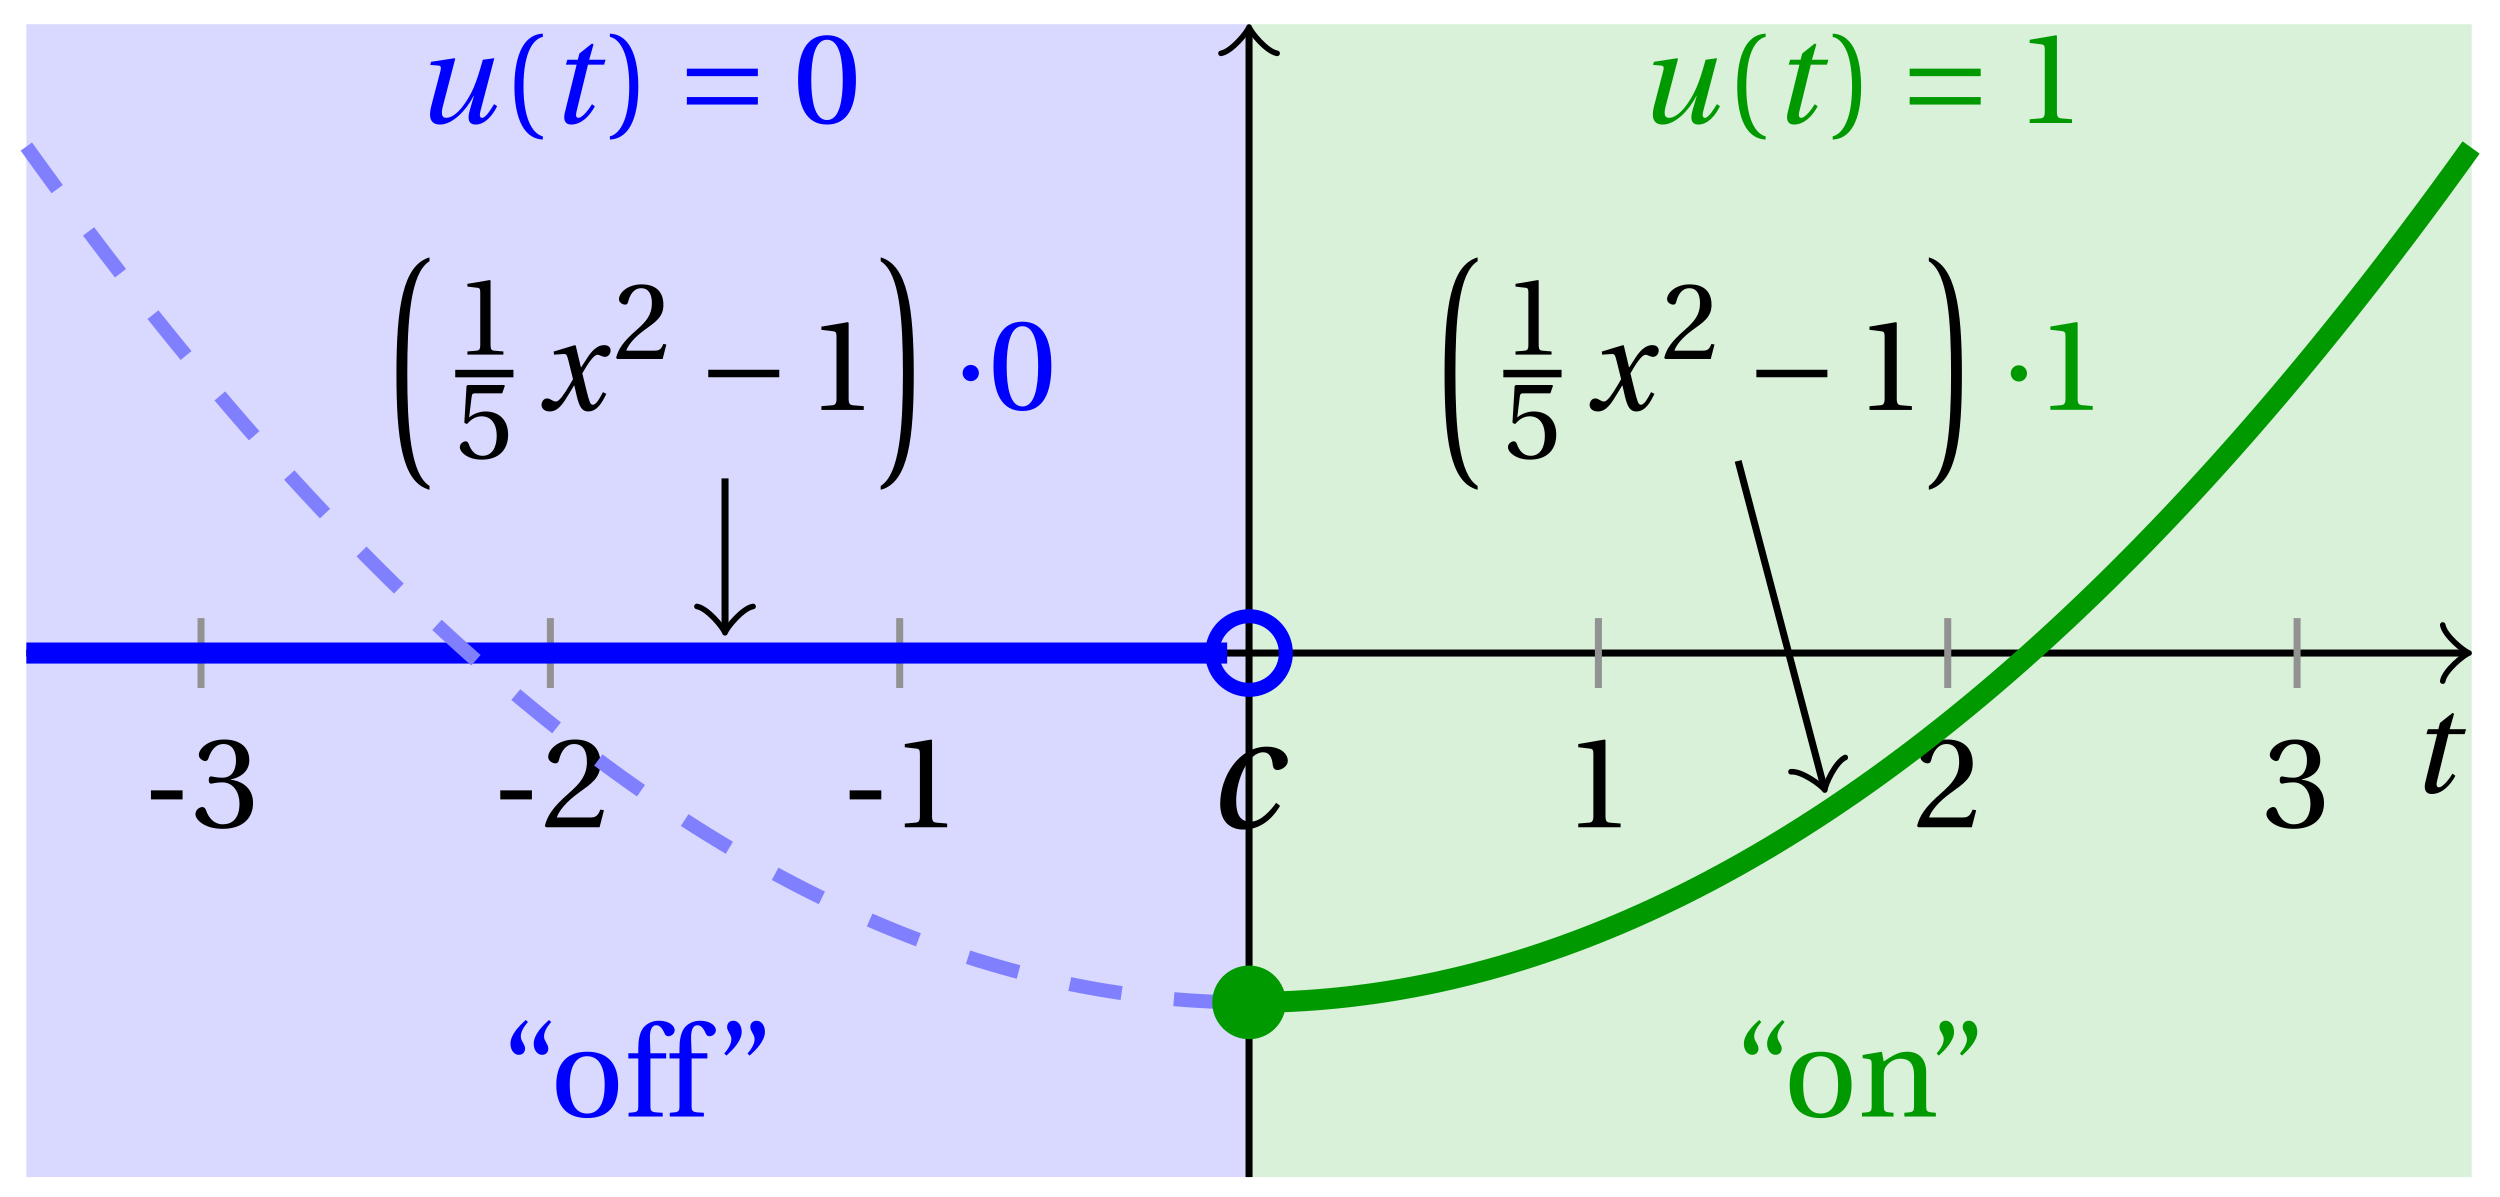<svg xmlns="http://www.w3.org/2000/svg" xmlns:xlink="http://www.w3.org/1999/xlink" version="1.1" width="142" height="68" viewBox="0 0 142 68">
<defs>
<path id="font_1_1" d="M.428 .154C.394 .108 .335 .037 .268 .037 .195 .037 .18 .097 .18 .168 .18 .298 .255 .467 .347 .467 .379 .467 .401 .447 .407 .387 .409 .369 .418 .357 .436 .357 .46 .357 .5 .38 .5 .413 .5 .464 .446 .502 .371 .502 .193 .502 .081 .312 .081 .148 .081 .026 .154-.012 .224-.012 .298-.012 .383 .02 .452 .135L.428 .154Z"/>
<path id="font_1_2" d="M.428 .452 .439 .49H.312L.346 .609 .334 .616 .237 .539 .224 .49H.143L.132 .452H.215L.125 .086C.11 .029 .122-.012 .172-.012 .252-.012 .316 .054 .356 .129L.334 .146C.311 .107 .26 .04 .229 .04 .208 .04 .208 .063 .214 .088L.303 .452H.428Z"/>
<path id="font_2_3" d="M.074 .286V.216H.319V.286H.074Z"/>
<path id="font_2_7" d="M.13 .366C.13 .349 .135 .338 .148 .338 .16 .338 .187 .348 .235 .348 .32 .348 .368 .271 .368 .184 .368 .065 .309 .023 .238 .023 .172 .023 .129 .073 .11 .129 .104 .148 .094 .157 .08 .157 .062 .157 .027 .138 .027 .102 .027 .059 .096-.012 .237-.012 .382-.012 .473 .061 .473 .189 .473 .323 .358 .363 .303 .368V.372C.357 .381 .444 .421 .444 .52 .444 .631 .357 .68 .25 .68 .118 .68 .053 .604 .053 .561 .053 .53 .088 .513 .102 .513 .115 .513 .123 .52 .127 .533 .149 .601 .187 .645 .243 .645 .322 .645 .341 .575 .341 .519 .341 .459 .32 .384 .235 .384 .187 .384 .16 .394 .148 .394 .135 .394 .13 .384 .13 .366Z"/>
<path id="font_2_6" d="M.485 .132 .457 .137C.436 .083 .416 .076 .376 .076H.12C.136 .128 .195 .199 .288 .266 .384 .336 .458 .381 .458 .493 .458 .632 .366 .68 .261 .68 .124 .68 .053 .597 .053 .545 .053 .511 .091 .495 .108 .495 .126 .495 .133 .505 .137 .522 .153 .59 .192 .645 .254 .645 .331 .645 .353 .58 .353 .507 .353 .4 .299 .34 .212 .263 .089 .156 .046 .088 .027 .01L.037 0H.451L.485 .132Z"/>
<path id="font_2_5" d="M.437 0V.029L.353 .036C.332 .038 .32 .046 .32 .085V.674L.315 .68 .109 .645V.62L.202 .609C.219 .607 .226 .599 .226 .57V.085C.226 .066 .223 .054 .217 .047 .212 .04 .204 .037 .193 .036L.109 .029V0H.437Z"/>
<path id="font_1_3" d="M.533 .49C.504 .388 .488 .335 .462 .274 .418 .173 .331 .04 .248 .04 .216 .04 .208 .07 .223 .128L.319 .497 .314 .502 .132 .474 .126 .45 .188 .445C.212 .443 .211 .428 .203 .397L.134 .133C.113 .053 .121-.012 .201-.012 .297-.012 .402 .094 .462 .21H.464L.431 .096C.412 .029 .424-.012 .477-.012 .549-.012 .609 .057 .644 .131L.62 .146C.6 .112 .556 .04 .528 .04 .507 .04 .507 .063 .515 .094L.622 .502 .533 .49Z"/>
<path id="font_2_1" d="M.175 .282C.175 .568 .262 .654 .325 .667V.692C.15 .685 .105 .468 .105 .282 .105 .096 .15-.121 .325-.128V-.103C.267-.091 .175-.006 .175 .282Z"/>
<path id="font_2_2" d="M.175 .282C.175-.006 .083-.091 .025-.103V-.128C.2-.121 .245 .096 .245 .282 .245 .468 .2 .685 .025 .692V.667C.088 .654 .175 .568 .175 .282Z"/>
<path id="font_3_3" d="M.635 .143V.201H.085V.143H.635M.635 .363V.421H.085V.363H.635Z"/>
<path id="font_2_4" d="M.265 .645C.36 .645 .387 .497 .387 .334 .387 .171 .36 .023 .265 .023 .17 .023 .143 .171 .143 .334 .143 .497 .17 .645 .265 .645M.265 .68C.1 .68 .041 .534 .041 .334 .041 .134 .1-.012 .265-.012 .43-.012 .489 .134 .489 .334 .489 .534 .43 .68 .265 .68Z"/>
<path id="font_2_12" d="M.19 .748C.14 .702 .072 .635 .072 .564 .072 .51 .104 .477 .137 .478 .167 .478 .185 .499 .185 .526 .185 .562 .152 .583 .152 .62 .152 .658 .176 .696 .207 .732L.19 .748M.37 .748C.32 .702 .252 .635 .252 .564 .252 .51 .284 .477 .317 .478 .347 .478 .365 .499 .365 .526 .365 .562 .332 .583 .332 .62 .332 .658 .356 .696 .387 .732L.37 .748Z"/>
<path id="font_2_11" d="M.288 .502C.128 .502 .049 .407 .049 .245 .049 .083 .128-.012 .288-.012 .45-.012 .528 .083 .528 .245 .528 .407 .45 .502 .288 .502M.153 .245C.153 .383 .197 .467 .288 .467 .381 .467 .424 .383 .424 .245 .424 .107 .381 .023 .288 .023 .197 .023 .153 .107 .153 .245Z"/>
<path id="font_2_9" d="M.201 .45H.323V.49H.201L.197 .602C.194 .697 .229 .707 .245 .707 .266 .707 .288 .697 .313 .639 .318 .629 .325 .622 .34 .622 .36 .622 .389 .639 .389 .669 .389 .702 .347 .742 .267 .742 .212 .742 .165 .717 .14 .679 .117 .644 .107 .591 .107 .525V.49H.03V.45H.107V.087C.107 .036 .104 .034 .032 .029V0H.296V.029C.205 .033 .201 .035 .201 .086V.45Z"/>
<path id="font_2_13" d="M.089 .472C.139 .518 .207 .585 .207 .656 .207 .71 .175 .743 .142 .742 .112 .742 .094 .721 .094 .694 .094 .658 .127 .637 .127 .6 .127 .562 .103 .524 .072 .488L.089 .472M.269 .472C.319 .518 .387 .585 .387 .656 .387 .71 .355 .743 .322 .742 .292 .742 .274 .721 .274 .694 .274 .658 .307 .637 .307 .6 .307 .562 .283 .524 .252 .488L.269 .472Z"/>
<path id="font_2_10" d="M.529 .343C.529 .444 .474 .502 .382 .502 .308 .502 .262 .466 .2 .426L.186 .502 .037 .477V.452L.075 .447C.101 .443 .107 .438 .107 .402V.087C.107 .036 .104 .034 .032 .029V0H.276V.029C.205 .034 .201 .036 .201 .087V.321C.201 .346 .203 .36 .211 .376 .232 .415 .277 .448 .33 .448 .398 .448 .435 .41 .435 .323V.087C.435 .036 .432 .034 .36 .029V0H.604V.029C.533 .034 .529 .036 .529 .087V.343Z"/>
<path id="font_4_1" d="M.374-1.73C.229-1.641 .202-1.283 .202-.86 .202-.446 .226-.08 .374 .01V.04C.167-.02 .118-.349 .118-.86 .118-1.36 .159-1.705 .374-1.76V-1.73Z"/>
<path id="font_2_8" d="M.426 .592 .45 .66 .445 .668H.111L.101 .659 .081 .324 .105 .312C.147 .36 .188 .383 .242 .383 .306 .383 .376 .336 .376 .204 .376 .101 .334 .023 .247 .023 .177 .023 .141 .074 .121 .131 .116 .146 .107 .155 .093 .155 .073 .155 .04 .135 .04 .102 .04 .056 .11-.012 .24-.012 .405-.012 .48 .088 .48 .215 .48 .355 .392 .427 .273 .427 .218 .427 .159 .403 .127 .374L.125 .376 .148 .563C.151 .588 .158 .592 .177 .592H.426Z"/>
<path id="font_1_4" d="M.507 .138C.483 .093 .456 .04 .428 .04 .409 .04 .401 .063 .379 .152L.347 .283C.383 .347 .434 .427 .463 .427 .472 .427 .48 .425 .491 .419 .501 .415 .511 .411 .523 .411 .545 .411 .566 .432 .566 .459 .566 .49 .543 .502 .515 .502 .462 .502 .417 .454 .382 .398L.338 .33H.336L.296 .498 .29 .502 .125 .452 .128 .428 .203 .433C.221 .434 .228 .429 .239 .383L.275 .238 .247 .19C.204 .117 .167 .065 .143 .065 .133 .065 .123 .069 .114 .074 .104 .079 .091 .089 .074 .089 .048 .089 .031 .063 .031 .039 .031 .01 .055-.012 .095-.012 .163-.012 .202 .056 .243 .123L.283 .189H.285L.303 .111C.322 .031 .341-.012 .392-.012 .465-.012 .503 .063 .533 .124L.507 .138Z"/>
<path id="font_3_1" d="M.635 .253V.311H.085V.253H.635Z"/>
<path id="font_4_2" d="M.038-1.76C.253-1.705 .294-1.36 .294-.86 .294-.349 .245-.02 .038 .04V.01C.186-.08 .21-.446 .21-.86 .21-1.283 .183-1.641 .038-1.73V-1.76Z"/>
<path id="font_3_2" d="M.08 .282C.08 .247 .108 .219 .143 .219 .178 .219 .206 .247 .206 .282 .206 .317 .178 .345 .143 .345 .108 .345 .08 .317 .08 .282Z"/>
</defs>
<path transform="matrix(1,0,0,-1,70.946,37.093)" d="M-69.449-29.764V35.717H0V-29.764ZM0 35.717" fill="#d9d9ff"/>
<path transform="matrix(1,0,0,-1,70.946,37.093)" d="M0-29.764V35.717H69.449V-29.764ZM69.449 35.717" fill="#d9f0d9"/>
<path transform="matrix(1,0,0,-1,70.946,37.093)" stroke-width=".199" stroke-linecap="butt" stroke-dasharray="2.989,2.989" stroke-miterlimit="10" stroke-linejoin="miter" fill="none" stroke="#000000" d="M0-29.764V35.717"/>
<use data-text="c" xlink:href="#font_1_1" transform="matrix(9.166,0,0,-9.166,68.565,47.01)"/>
<path transform="matrix(1,0,0,-1,70.946,37.093)" stroke-width=".399" stroke-linecap="butt" stroke-miterlimit="10" stroke-linejoin="miter" fill="none" stroke="#000000" d="M-69.449 0H68.991"/>
<path transform="matrix(1,0,0,-1,139.944,37.093)" stroke-width=".319" stroke-linecap="round" stroke-linejoin="round" fill="none" stroke="#000000" d="M-1.196 1.594C-1.096 .996 0 .1 .299 0 0-.1-1.096-.996-1.196-1.594"/>
<path transform="matrix(1,0,0,-1,70.946,37.093)" stroke-width=".399" stroke-linecap="butt" stroke-miterlimit="10" stroke-linejoin="miter" fill="none" stroke="#000000" d="M0-29.764V35.259"/>
<path transform="matrix(0,-1,-1,-0,70.946,1.834)" stroke-width=".319" stroke-linecap="round" stroke-linejoin="round" fill="none" stroke="#000000" d="M-1.196 1.594C-1.096 .996 0 .1 .299 0 0-.1-1.096-.996-1.196-1.594"/>
<use data-text="t" xlink:href="#font_1_2" transform="matrix(7.333,0,0,-7.333,136.854,45.012)"/>
<path transform="matrix(1,0,0,-1,70.946,37.093)" stroke-width=".399" stroke-linecap="butt" stroke-miterlimit="10" stroke-linejoin="miter" fill="none" stroke="#929292" d="M-59.528 1.984V-1.984"/>
<use data-text="-" xlink:href="#font_2_3" transform="matrix(7.333,0,0,-7.333,8.03,46.99)"/>
<use data-text="3" xlink:href="#font_2_7" transform="matrix(7.333,0,0,-7.333,10.904,46.99)"/>
<path transform="matrix(1,0,0,-1,70.946,37.093)" stroke-width=".399" stroke-linecap="butt" stroke-miterlimit="10" stroke-linejoin="miter" fill="none" stroke="#929292" d="M-39.685 1.984V-1.984"/>
<use data-text="-" xlink:href="#font_2_3" transform="matrix(7.333,0,0,-7.333,27.873,46.99)"/>
<use data-text="2" xlink:href="#font_2_6" transform="matrix(7.333,0,0,-7.333,30.748,46.99)"/>
<path transform="matrix(1,0,0,-1,70.946,37.093)" stroke-width=".399" stroke-linecap="butt" stroke-miterlimit="10" stroke-linejoin="miter" fill="none" stroke="#929292" d="M-19.843 1.984V-1.984"/>
<use data-text="-" xlink:href="#font_2_3" transform="matrix(7.333,0,0,-7.333,47.718,46.99)"/>
<use data-text="1" xlink:href="#font_2_5" transform="matrix(7.333,0,0,-7.333,50.593,46.99)"/>
<path transform="matrix(1,0,0,-1,70.946,37.093)" stroke-width=".399" stroke-linecap="butt" stroke-miterlimit="10" stroke-linejoin="miter" fill="none" stroke="#929292" d="M19.843 1.984V-1.984"/>
<use data-text="1" xlink:href="#font_2_5" transform="matrix(7.333,0,0,-7.333,88.846,46.99)"/>
<path transform="matrix(1,0,0,-1,70.946,37.093)" stroke-width=".399" stroke-linecap="butt" stroke-miterlimit="10" stroke-linejoin="miter" fill="none" stroke="#929292" d="M39.685 1.984V-1.984"/>
<use data-text="2" xlink:href="#font_2_6" transform="matrix(7.333,0,0,-7.333,108.691,46.99)"/>
<path transform="matrix(1,0,0,-1,70.946,37.093)" stroke-width=".399" stroke-linecap="butt" stroke-miterlimit="10" stroke-linejoin="miter" fill="none" stroke="#929292" d="M59.528 1.984V-1.984"/>
<use data-text="3" xlink:href="#font_2_7" transform="matrix(7.333,0,0,-7.333,128.535,46.99)"/>
<path transform="matrix(1,0,0,-1,70.946,37.093)" stroke-width="1.196" stroke-linecap="butt" stroke-miterlimit="10" stroke-linejoin="miter" fill="none" stroke="#0000ff" d="M-69.449 0H-69.107-68.764-68.421-68.078-67.736-67.393-67.05-66.707-66.365-66.022-65.679-65.336-64.994-64.651-64.308-63.965-63.623-63.28-62.937-62.595-62.252-61.909-61.566-61.224-60.881-60.538-60.195-59.853-59.51-59.167-58.824-58.482-58.139-57.796-57.453-57.111-56.768-56.425-56.082-55.74-55.397-55.054-54.711-54.369-54.026-53.683-53.34-52.998-52.655-52.312-51.97-51.627-51.284-50.941-50.599-50.256-49.913-49.57-49.228-48.885-48.542-48.199-47.857-47.514-47.171-46.828-46.486-46.143-45.8-45.457-45.115-44.772-44.429-44.086-43.744-43.401-43.058-42.716-42.373-42.03-41.687-41.345-41.002-40.659-40.316-39.974-39.631-39.288-38.945-38.603-38.26-37.917-37.574-37.232-36.889-36.546-36.203-35.861-35.518-35.175-34.832-34.49-34.147-33.804-33.461-33.119-32.776-32.433-32.091-31.748-31.405-31.062-30.72-30.377-30.034-29.691-29.349-29.006-28.663-28.32-27.978-27.635-27.292-26.949-26.607-26.264-25.921-25.578-25.236-24.893-24.55-24.207-23.865-23.522-23.179-22.837-22.494-22.151-21.808-21.466-21.123-20.78-20.437-20.095-19.752-19.409-19.066-18.724-18.381-18.038-17.695-17.353-17.01-16.667-16.324-15.982-15.639-15.296-14.953-14.611-14.268-13.925-13.582-13.24-12.897-12.554-12.212-11.869-11.526-11.183-10.841-10.498-10.155-9.812-9.47-9.127-8.784-8.441-8.099-7.756-7.413-7.07-6.728-6.385-6.042-5.699-5.357-5.014-4.671-4.328-3.986-3.643-3.3-2.957-2.615-2.272-1.929-1.587-1.244"/>
<path transform="matrix(1,0,0,-1,70.946,37.093)" stroke-width=".797" stroke-linecap="butt" stroke-dasharray="2.989,2.989" stroke-miterlimit="10" stroke-linejoin="miter" fill="none" stroke="#8080ff" d="M-69.449 28.771-69.107 28.292-68.764 27.816-68.421 27.342-68.078 26.871-67.736 26.401-67.393 25.935-67.05 25.47-66.707 25.008-66.365 24.548-66.022 24.091-65.679 23.636-65.336 23.183-64.994 22.733-64.651 22.285-64.308 21.84-63.965 21.397-63.623 20.956-63.28 20.518-62.937 20.082-62.595 19.648-62.252 19.217-61.909 18.788-61.566 18.361-61.224 17.937-60.881 17.515-60.538 17.096-60.195 16.679-59.853 16.264-59.51 15.852-59.167 15.442-58.824 15.034-58.482 14.629-58.139 14.226-57.796 13.825-57.453 13.427-57.111 13.031-56.768 12.638-56.425 12.247-56.082 11.858-55.74 11.472-55.397 11.088-55.054 10.707-54.711 10.327-54.369 9.951-54.026 9.576-53.683 9.204-53.34 8.834-52.998 8.467-52.655 8.102-52.312 7.74-51.97 7.379-51.627 7.021-51.284 6.666-50.941 6.313-50.599 5.962-50.256 5.613-49.913 5.267-49.57 4.924-49.228 4.582-48.885 4.243-48.542 3.907-48.199 3.573-47.857 3.241-47.514 2.911-47.171 2.584-46.828 2.26-46.486 1.937-46.143 1.617-45.8 1.3-45.457 .984-45.115 .672-44.772 .361-44.429 .053-44.086-.253-43.744-.556-43.401-.857-43.058-1.156-42.716-1.452-42.373-1.746-42.03-2.038-41.687-2.327-41.345-2.614-41.002-2.898-40.659-3.18-40.316-3.46-39.974-3.737-39.631-4.012-39.288-4.285-38.945-4.555-38.603-4.823-38.26-5.089-37.917-5.352-37.574-5.613-37.232-5.871-36.889-6.127-36.546-6.381-36.203-6.632-35.861-6.881-35.518-7.128-35.175-7.372-34.832-7.614-34.49-7.853-34.147-8.09-33.804-8.325-33.461-8.558-33.119-8.787-32.776-9.015-32.433-9.24-32.091-9.463-31.748-9.684-31.405-9.902-31.062-10.118-30.72-10.331-30.377-10.542-30.034-10.751-29.691-10.957-29.349-11.161-29.006-11.363-28.663-11.562-28.32-11.759-27.978-11.953-27.635-12.146-27.292-12.335-26.949-12.523-26.607-12.708-26.264-12.89-25.921-13.07-25.578-13.249-25.236-13.424-24.893-13.597-24.55-13.768-24.207-13.936-23.865-14.103-23.522-14.266-23.179-14.428-22.837-14.586-22.494-14.743-22.151-14.897-21.808-15.049-21.466-15.199-21.123-15.346-20.78-15.491-20.437-15.633-20.095-15.773-19.752-15.911-19.409-16.046-19.066-16.179-18.724-16.309-18.381-16.438-18.038-16.563-17.695-16.687-17.353-16.808-17.01-16.927-16.667-17.043-16.324-17.157-15.982-17.268-15.639-17.378-15.296-17.485-14.953-17.589-14.611-17.691-14.268-17.791-13.925-17.888-13.582-17.983-13.24-18.076-12.897-18.166-12.554-18.254-12.212-18.34-11.869-18.423-11.526-18.504-11.183-18.582-10.841-18.659-10.498-18.732-10.155-18.804-9.812-18.873-9.47-18.939-9.127-19.003-8.784-19.065-8.441-19.125-8.099-19.182-7.756-19.236-7.413-19.289-7.07-19.339-6.728-19.387-6.385-19.432-6.042-19.475-5.699-19.515-5.357-19.554-5.014-19.59-4.671-19.623-4.328-19.654-3.986-19.683-3.643-19.709-3.3-19.733-2.957-19.755-2.615-19.774-2.272-19.791-1.929-19.805-1.587-19.818-1.244-19.827"/>
<path transform="matrix(1,0,0,-1,70.946,37.093)" stroke-width="1.196" stroke-linecap="butt" stroke-miterlimit="10" stroke-linejoin="miter" fill="none" stroke="#009900" d="M0-19.843 .349-19.841 .698-19.838 1.046-19.832 1.395-19.823 1.744-19.812 2.093-19.799 2.442-19.783 2.79-19.764 3.139-19.744 3.488-19.72 3.837-19.695 4.186-19.666 4.534-19.636 4.883-19.603 5.232-19.567 5.581-19.529 5.93-19.488 6.278-19.445 6.627-19.4 6.976-19.352 7.325-19.302 7.674-19.25 8.022-19.194 8.371-19.137 8.72-19.077 9.069-19.014 9.418-18.949 9.766-18.881 10.115-18.812 10.464-18.739 10.813-18.665 11.161-18.587 11.51-18.507 11.859-18.425 12.208-18.341 12.557-18.254 12.905-18.164 13.254-18.072 13.603-17.978 13.952-17.881 14.301-17.782 14.649-17.68 14.998-17.575 15.347-17.469 15.696-17.36 16.045-17.248 16.393-17.134 16.742-17.017 17.091-16.899 17.44-16.777 17.789-16.654 18.137-16.527 18.486-16.398 18.835-16.267 19.184-16.134 19.533-15.997 19.881-15.859 20.23-15.718 20.579-15.574 20.928-15.429 21.277-15.28 21.625-15.129 21.974-14.976 22.323-14.82 22.672-14.662 23.021-14.501 23.369-14.339 23.718-14.173 24.067-14.005 24.416-13.835 24.765-13.662 25.113-13.486 25.462-13.309 25.811-13.128 26.16-12.946 26.509-12.76 26.857-12.573 27.206-12.383 27.555-12.19 27.904-11.995 28.253-11.798 28.601-11.598 28.95-11.396 29.299-11.191 29.648-10.984 29.997-10.774 30.345-10.562 30.694-10.347 31.043-10.13 31.392-9.911 31.741-9.688 32.089-9.464 32.438-9.238 32.787-9.008 33.136-8.777 33.484-8.542 33.833-8.305 34.182-8.067 34.531-7.825 34.88-7.581 35.228-7.334 35.577-7.086 35.926-6.834 36.275-6.58 36.624-6.324 36.972-6.065 37.321-5.804 37.67-5.541 38.019-5.274 38.368-5.006 38.716-4.734 39.065-4.461 39.414-4.186 39.763-3.907 40.112-3.626 40.46-3.344 40.809-3.057 41.158-2.769 41.507-2.478 41.856-2.186 42.204-1.89 42.553-1.592 42.902-1.292 43.251-.989 43.6-.683 43.948-.376 44.297-.065 44.646 .247 44.995 .563 45.344 .88 45.692 1.2 46.041 1.523 46.39 1.847 46.739 2.175 47.088 2.505 47.436 2.837 47.785 3.172 48.134 3.509 48.483 3.849 48.832 4.191 49.18 4.535 49.529 4.883 49.878 5.232 50.227 5.584 50.576 5.938 50.924 6.295 51.273 6.654 51.622 7.016 51.971 7.38 52.32 7.747 52.668 8.116 53.017 8.488 53.366 8.861 53.715 9.238 54.064 9.617 54.412 9.998 54.761 10.382 55.11 10.768 55.459 11.157 55.808 11.548 56.156 11.941 56.505 12.338 56.854 12.736 57.203 13.138 57.551 13.541 57.9 13.946 58.249 14.355 58.598 14.765 58.947 15.179 59.295 15.595 59.644 16.012 59.993 16.433 60.342 16.856 60.691 17.281 61.039 17.71 61.388 18.14 61.737 18.573 62.086 19.008 62.435 19.446 62.783 19.886 63.132 20.329 63.481 20.774 63.83 21.221 64.179 21.671 64.527 22.124 64.876 22.579 65.225 23.037 65.574 23.496 65.923 23.958 66.271 24.423 66.62 24.89 66.969 25.36 67.318 25.832 67.667 26.306 68.015 26.784 68.364 27.263 68.713 27.745 69.062 28.23 69.411 28.716"/>
<path transform="matrix(1,0,0,-1,70.946,37.093)" d="M2.092-19.843C2.092-18.687 1.155-17.75 0-17.75-1.155-17.75-2.092-18.687-2.092-19.843-2.092-20.998-1.155-21.935 0-21.935 1.155-21.935 2.092-20.998 2.092-19.843ZM0-19.843" fill="#009900"/>
<path transform="matrix(1,0,0,-1,70.946,37.093)" stroke-width=".797" stroke-linecap="butt" stroke-miterlimit="10" stroke-linejoin="miter" fill="none" stroke="#0000ff" d="M2.092 0C2.092 1.155 1.155 2.092 0 2.092-1.155 2.092-2.092 1.155-2.092 0-2.092-1.155-1.155-2.092 0-2.092 1.155-2.092 2.092-1.155 2.092 0ZM0 0"/>
<use data-text="u" xlink:href="#font_1_3" transform="matrix(7.333,0,0,-7.333,23.516,6.987)" fill="#0000ff"/>
<use data-text="(" xlink:href="#font_2_1" transform="matrix(7.333,0,0,-7.333,28.45,6.987)" fill="#0000ff"/>
<use data-text="t" xlink:href="#font_1_2" transform="matrix(7.333,0,0,-7.333,31.176,6.987)" fill="#0000ff"/>
<use data-text=")" xlink:href="#font_2_2" transform="matrix(7.333,0,0,-7.333,34.459,6.987)" fill="#0000ff"/>
<use data-text="=" xlink:href="#font_3_3" transform="matrix(7.333,0,0,-7.333,38.39,6.987)" fill="#0000ff"/>
<use data-text="0" xlink:href="#font_2_4" transform="matrix(7.333,0,0,-7.333,45.031,6.987)" fill="#0000ff"/>
<use data-text="u" xlink:href="#font_1_3" transform="matrix(7.333,0,0,-7.333,92.971,6.987)" fill="#009900"/>
<use data-text="(" xlink:href="#font_2_1" transform="matrix(7.333,0,0,-7.333,97.905,6.987)" fill="#009900"/>
<use data-text="t" xlink:href="#font_1_2" transform="matrix(7.333,0,0,-7.333,100.631,6.987)" fill="#009900"/>
<use data-text=")" xlink:href="#font_2_2" transform="matrix(7.333,0,0,-7.333,103.914,6.987)" fill="#009900"/>
<use data-text="=" xlink:href="#font_3_3" transform="matrix(7.333,0,0,-7.333,107.846,6.987)" fill="#009900"/>
<use data-text="1" xlink:href="#font_2_5" transform="matrix(7.333,0,0,-7.333,114.486,6.987)" fill="#009900"/>
<use data-text="&#x201c;" xlink:href="#font_2_12" transform="matrix(7.333,0,0,-7.333,28.467,63.419)" fill="#0000ff"/>
<use data-text="o" xlink:href="#font_2_11" transform="matrix(7.333,0,0,-7.333,31.238,63.419)" fill="#0000ff"/>
<use data-text="f" xlink:href="#font_2_9" transform="matrix(7.333,0,0,-7.333,35.47,63.419)" fill="#0000ff"/>
<use data-text="f" xlink:href="#font_2_9" transform="matrix(7.333,0,0,-7.333,37.809,63.419)" fill="#0000ff"/>
<use data-text="&#x201d;" xlink:href="#font_2_13" transform="matrix(7.333,0,0,-7.333,40.61,63.419)" fill="#0000ff"/>
<use data-text="&#x201c;" xlink:href="#font_2_12" transform="matrix(7.333,0,0,-7.333,98.524,63.419)" fill="#009900"/>
<use data-text="o" xlink:href="#font_2_11" transform="matrix(7.333,0,0,-7.333,101.296,63.419)" fill="#009900"/>
<use data-text="n" xlink:href="#font_2_10" transform="matrix(7.333,0,0,-7.333,105.527,63.419)" fill="#009900"/>
<use data-text="&#x201d;" xlink:href="#font_2_13" transform="matrix(7.333,0,0,-7.333,109.472,63.419)" fill="#009900"/>
<use data-text="(" xlink:href="#font_4_1" transform="matrix(7.333,0,0,-7.333,21.653,14.913)"/>
<use data-text="1" xlink:href="#font_2_5" transform="matrix(6.233,0,0,-6.233,25.869,20.143)"/>
<path transform="matrix(1,0,0,-1,-115.299,-.811)" stroke-width=".425" stroke-linecap="butt" stroke-miterlimit="10" stroke-linejoin="miter" fill="none" stroke="#000000" d="M141.156-22.03H144.462"/>
<use data-text="5" xlink:href="#font_2_8" transform="matrix(6.233,0,0,-6.233,25.869,26.033)"/>
<use data-text="x" xlink:href="#font_1_4" transform="matrix(7.333,0,0,-7.333,30.531,23.283)"/>
<use data-text="2" xlink:href="#font_2_6" transform="matrix(6.233,0,0,-6.233,34.827,20.39)"/>
<use data-text="&#x2212;" xlink:href="#font_3_1" transform="matrix(7.333,0,0,-7.333,39.606,23.283)"/>
<use data-text="1" xlink:href="#font_2_5" transform="matrix(7.333,0,0,-7.333,45.856,23.283)"/>
<use data-text=")" xlink:href="#font_4_2" transform="matrix(7.333,0,0,-7.333,49.746,14.913)"/>
<use data-text="(" xlink:href="#font_4_1" transform="matrix(7.333,0,0,-7.333,81.186,14.913)"/>
<use data-text="1" xlink:href="#font_2_5" transform="matrix(6.233,0,0,-6.233,85.403,20.143)"/>
<path transform="matrix(1,0,0,-1,-55.766,-.811)" stroke-width=".425" stroke-linecap="butt" stroke-miterlimit="10" stroke-linejoin="miter" fill="none" stroke="#000000" d="M141.156-22.03H144.462"/>
<use data-text="5" xlink:href="#font_2_8" transform="matrix(6.233,0,0,-6.233,85.403,26.033)"/>
<use data-text="x" xlink:href="#font_1_4" transform="matrix(7.333,0,0,-7.333,90.064,23.283)"/>
<use data-text="2" xlink:href="#font_2_6" transform="matrix(6.233,0,0,-6.233,94.36,20.39)"/>
<use data-text="&#x2212;" xlink:href="#font_3_1" transform="matrix(7.333,0,0,-7.333,99.139,23.283)"/>
<use data-text="1" xlink:href="#font_2_5" transform="matrix(7.333,0,0,-7.333,105.389,23.283)"/>
<use data-text=")" xlink:href="#font_4_2" transform="matrix(7.333,0,0,-7.333,109.28,14.913)"/>
<use data-text="&#x00b7;" xlink:href="#font_3_2" transform="matrix(7.333,0,0,-7.333,54.09,23.257)" fill="#0000ff"/>
<use data-text="0" xlink:href="#font_2_4" transform="matrix(7.333,0,0,-7.333,56.13,23.257)" fill="#0000ff"/>
<use data-text="&#x00b7;" xlink:href="#font_3_2" transform="matrix(7.333,0,0,-7.333,113.623,23.277)" fill="#009900"/>
<use data-text="1" xlink:href="#font_2_5" transform="matrix(7.333,0,0,-7.333,115.663,23.277)" fill="#009900"/>
<path transform="matrix(1,0,0,-1,70.946,37.093)" stroke-width=".399" stroke-linecap="butt" stroke-miterlimit="10" stroke-linejoin="miter" fill="none" stroke="#000000" d="M-29.764 9.921V1.45"/>
<path transform="matrix(0,1,1,0,41.18,35.643)" stroke-width=".319" stroke-linecap="round" stroke-linejoin="round" fill="none" stroke="#000000" d="M-1.196 1.594C-1.096 .996 0 .1 .299 0 0-.1-1.096-.996-1.196-1.594"/>
<path transform="matrix(1,0,0,-1,70.946,37.093)" stroke-width=".399" stroke-linecap="butt" stroke-miterlimit="10" stroke-linejoin="miter" fill="none" stroke="#000000" d="M27.78 10.914 32.624-7.494"/>
<path transform="matrix(.254,.967,.967,-.254,103.573,44.587)" stroke-width=".319" stroke-linecap="round" stroke-linejoin="round" fill="none" stroke="#000000" d="M-1.196 1.594C-1.096 .996 0 .1 .299 0 0-.1-1.096-.996-1.196-1.594"/>
</svg>
